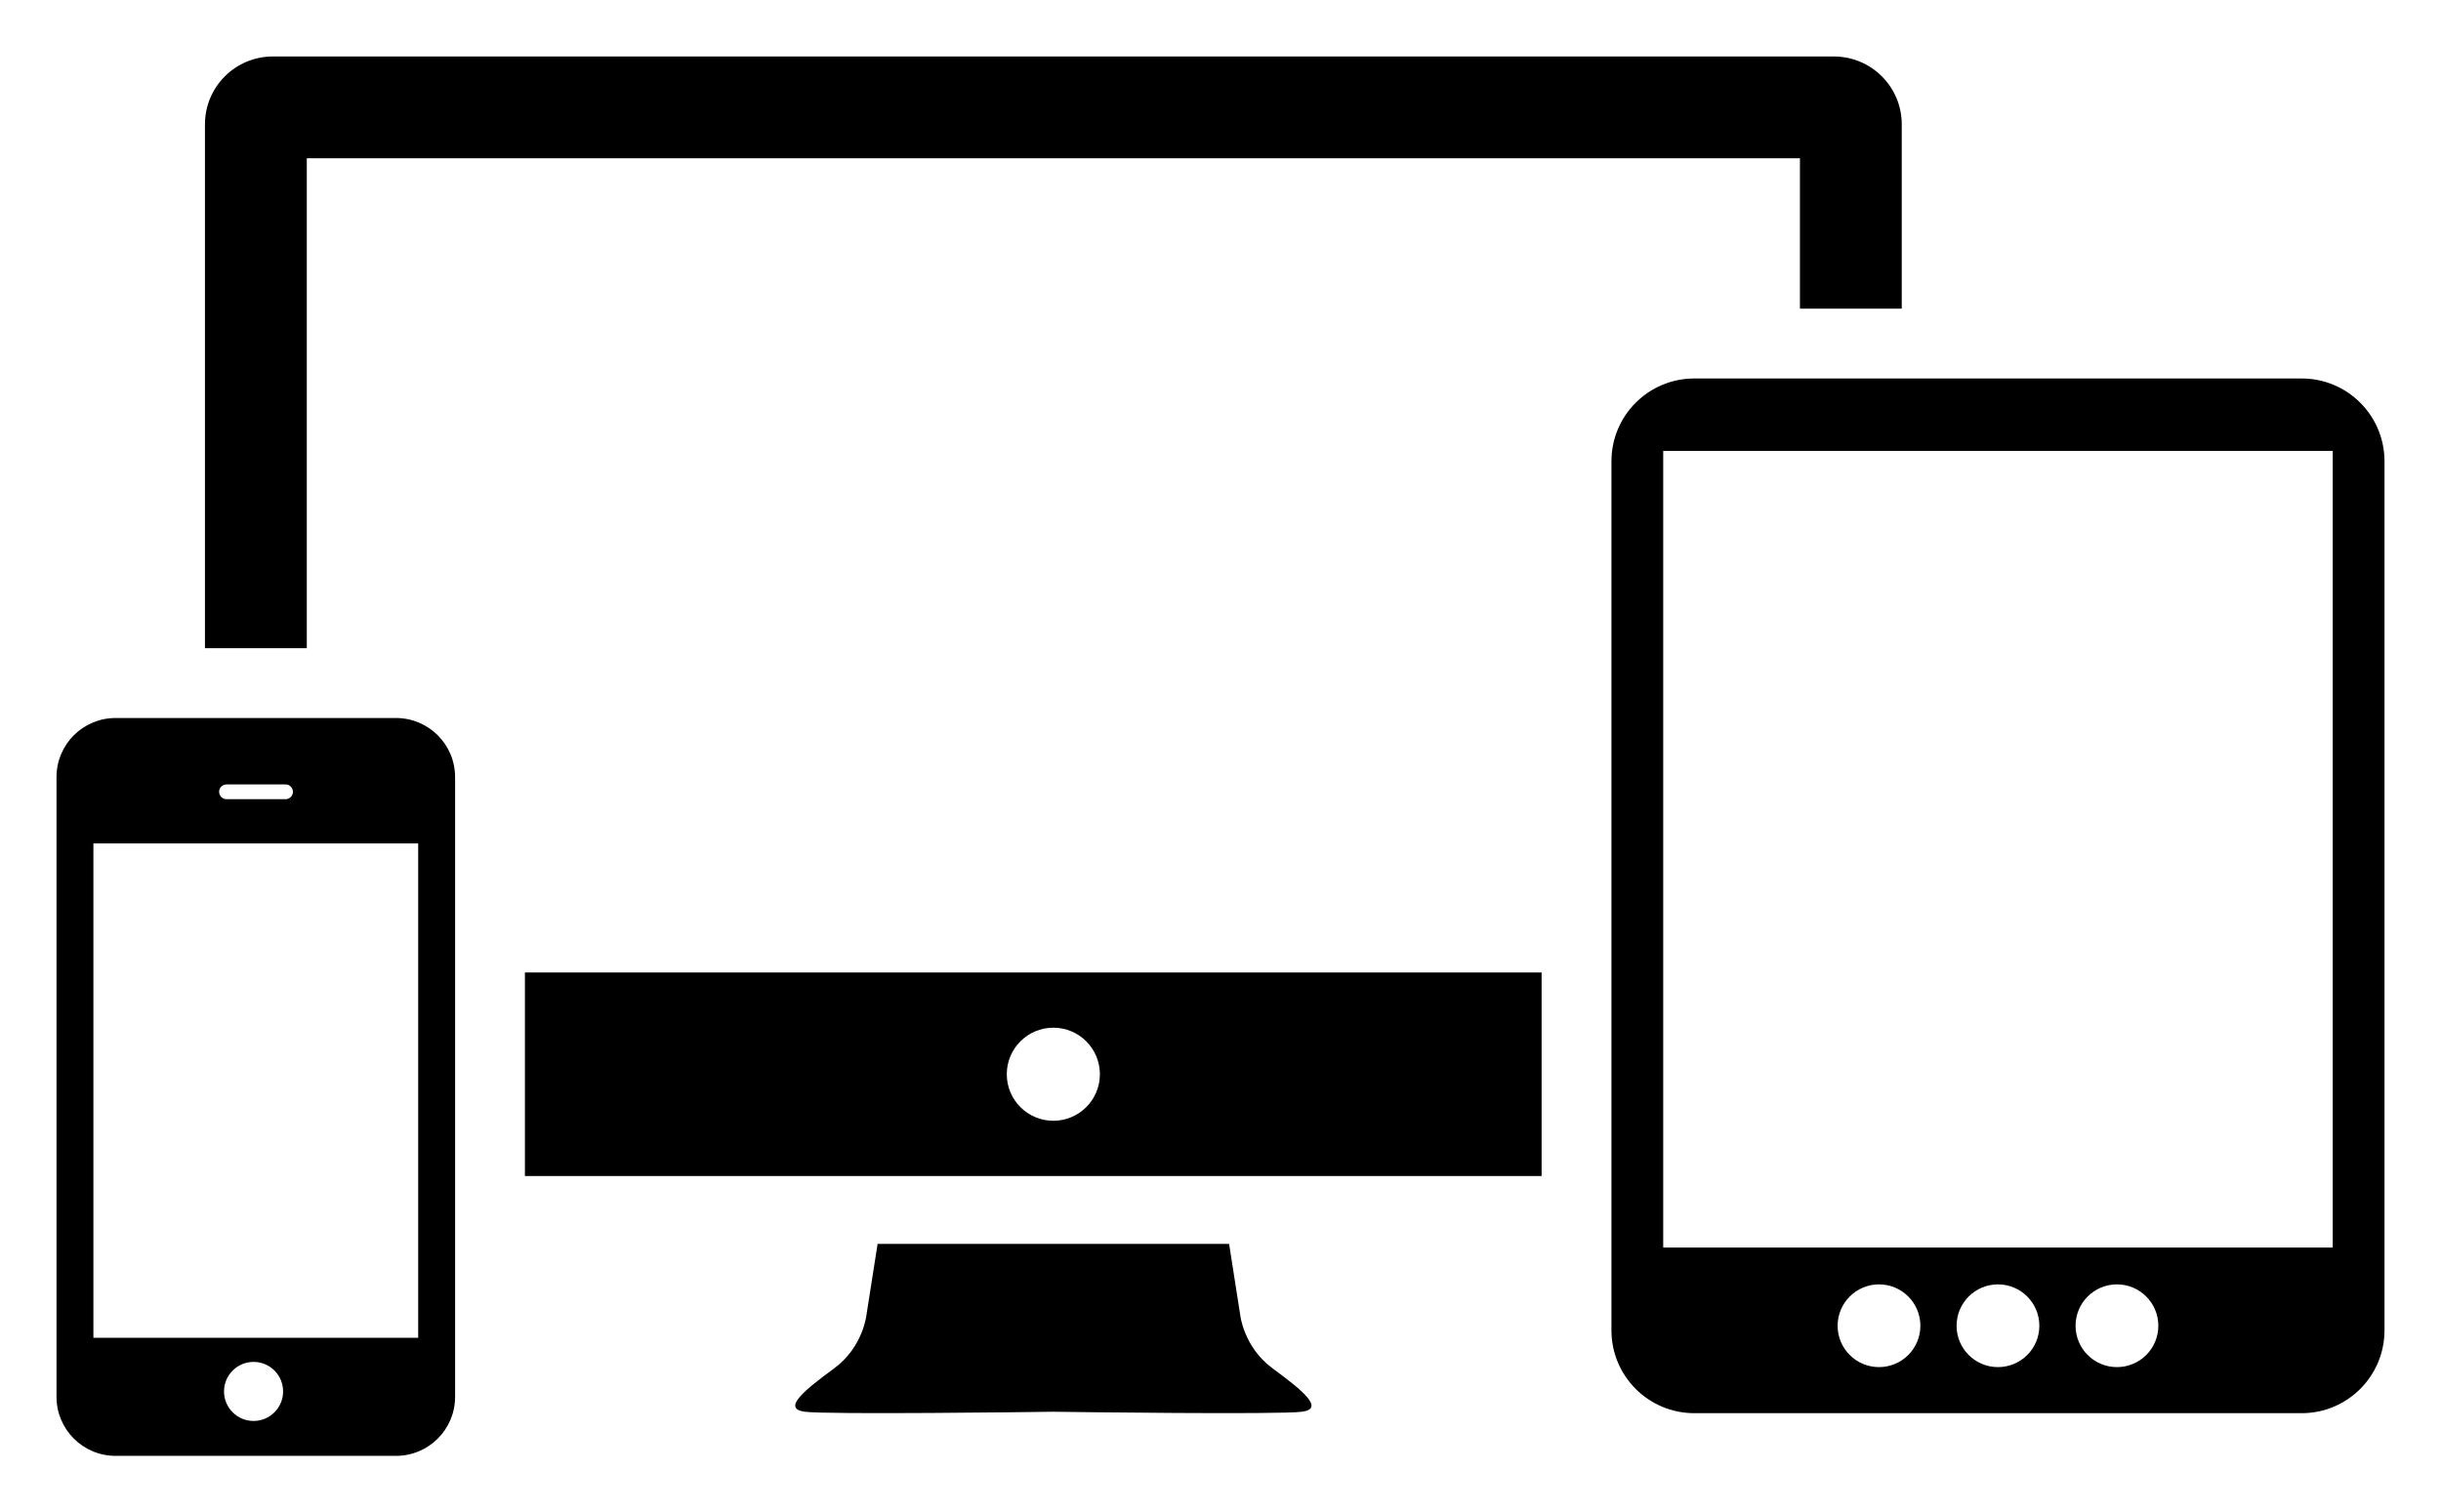 <?xml version="1.0" encoding="UTF-8" standalone="no"?>
<!-- Generator: Adobe Illustrator 16.0.0, SVG Export Plug-In . SVG Version: 6.00 Build 0)  -->

<svg
   xmlns:dc="http://purl.org/dc/elements/1.1/"
   xmlns:cc="http://creativecommons.org/ns#"
   xmlns:rdf="http://www.w3.org/1999/02/22-rdf-syntax-ns#"
   xmlns:svg="http://www.w3.org/2000/svg"
   xmlns="http://www.w3.org/2000/svg"
   xmlns:sodipodi="http://sodipodi.sourceforge.net/DTD/sodipodi-0.dtd"
   xmlns:inkscape="http://www.inkscape.org/namespaces/inkscape"
   version="1.1"
   id="Layer_1"
   x="0px"
   y="0px"
   width="432"
   height="267.73"
   viewBox="0 0 432 267.73"
   enable-background="new 0 0 512 512"
   xml:space="preserve"
   inkscape:version="0.91 r13725"
   sodipodi:docname="rwd.svg"><defs
     id="defs21" /><sodipodi:namedview
     pagecolor="#ffffff"
     bordercolor="#666666"
     borderopacity="1"
     objecttolerance="10"
     gridtolerance="10"
     guidetolerance="10"
     inkscape:pageopacity="0"
     inkscape:pageshadow="2"
     inkscape:window-width="1920"
     inkscape:window-height="1028"
     id="namedview19"
     showgrid="false"
     fit-margin-top="10"
     fit-margin-right="10"
     fit-margin-bottom="10"
     fit-margin-left="10"
     inkscape:zoom="0.921875"
     inkscape:cx="141.08202"
     inkscape:cy="143.35825"
     inkscape:window-x="-8"
     inkscape:window-y="-8"
     inkscape:window-maximized="1"
     inkscape:current-layer="g7" /><g
     id="g7"
     transform="translate(-40,-122.135)"><path
       d="m 265.229,364.383 c -5.207,-3.826 -5.758,-9.575 -5.758,-9.575 l -1.951,-12.473 -62.204,0 -1.957,12.473 c 0,0 -0.544,5.749 -5.748,9.575 -5.198,3.83 -9.306,7.113 -5.198,7.669 3.955,0.531 41.256,0.048 44.008,0 2.759,0.048 40.052,0.531 44.011,0 4.099,-0.556 -0.01,-3.831 -5.203,-7.669 z"
       id="path9"
       inkscape:connector-curvature="0" /><path
       d="m 120.538,259.694 c 0,-5.77 -4.681,-10.451 -10.452,-10.451 l -49.633,0 C 54.682,249.243 50,253.924 50,259.694 l 0,109.718 c 0,5.777 4.682,10.453 10.453,10.453 l 49.637,0 c 5.768,0 10.452,-4.676 10.452,-10.453 l 0,-109.718 -0.004,0 z m -40.453,1.308 10.451,0 c 0.722,0 1.306,0.583 1.306,1.3 0,0.724 -0.584,1.312 -1.306,1.312 l -10.451,0 c -0.722,0 -1.308,-0.592 -1.308,-1.312 0.001,-0.725 0.587,-1.3 1.308,-1.3 z m 4.79,112.683 c -2.887,0 -5.229,-2.338 -5.229,-5.227 0,-2.885 2.342,-5.227 5.229,-5.227 2.885,0 5.225,2.334 5.225,5.227 0,2.889 -2.336,5.227 -5.225,5.227 z m 29.134,-14.717 -57.478,0 0,-87.521 57.479,0 0,87.521 z"
       id="path11"
       inkscape:connector-curvature="0" /><path
       d="m 447.343,189.137 -107.497,0 c -8.095,0 -14.657,6.558 -14.657,14.655 l 0,153.854 c 0,8.096 6.563,14.662 14.657,14.662 l 107.497,0 c 8.1,0 14.657,-6.566 14.657,-14.662 l 0,-153.857 c -0.004,-8.097 -6.561,-14.652 -14.657,-14.652 z m -74.795,175.016 c -4.047,0 -7.334,-3.274 -7.334,-7.318 0,-4.048 3.287,-7.33 7.334,-7.33 4.04,0 7.315,3.282 7.315,7.33 10e-4,4.044 -3.275,7.318 -7.315,7.318 z m 21.043,0 c -4.04,0 -7.323,-3.274 -7.323,-7.318 0,-4.048 3.283,-7.33 7.323,-7.33 4.052,0 7.326,3.282 7.326,7.33 0,4.044 -3.27,7.318 -7.326,7.318 z m 21.063,0 c -4.052,0 -7.327,-3.274 -7.327,-7.318 0,-4.048 3.275,-7.33 7.327,-7.33 4.043,0 7.322,3.282 7.322,7.33 0,4.044 -3.279,7.318 -7.322,7.318 z m 38.185,-21.167 -118.489,0 0,-141.032 118.489,0 0,141.032 0,0 z"
       id="path13"
       inkscape:connector-curvature="0" /><path
       d="m 358.547,176.778 18.017,0 0,-32.629 c 0,-6.639 -5.379,-12.014 -12.014,-12.014 l -276.263,0 c -6.633,0 -12.014,5.375 -12.014,12.014 l 0,92.739 18.021,0 0,-86.736 264.253,0 0,26.626 0,0 z"
       id="path15"
       inkscape:connector-curvature="0" /><path
       d="m 132.899,294.287 0,36.034 179.931,0 0,-36.034 -179.931,0 z m 93.517,26.257 c -4.548,0 -8.24,-3.693 -8.24,-8.24 0,-4.546 3.692,-8.239 8.24,-8.239 4.549,0 8.24,3.693 8.24,8.239 0,4.546 -3.691,8.24 -8.24,8.24 z"
       id="path17"
       inkscape:connector-curvature="0" /></g></svg>